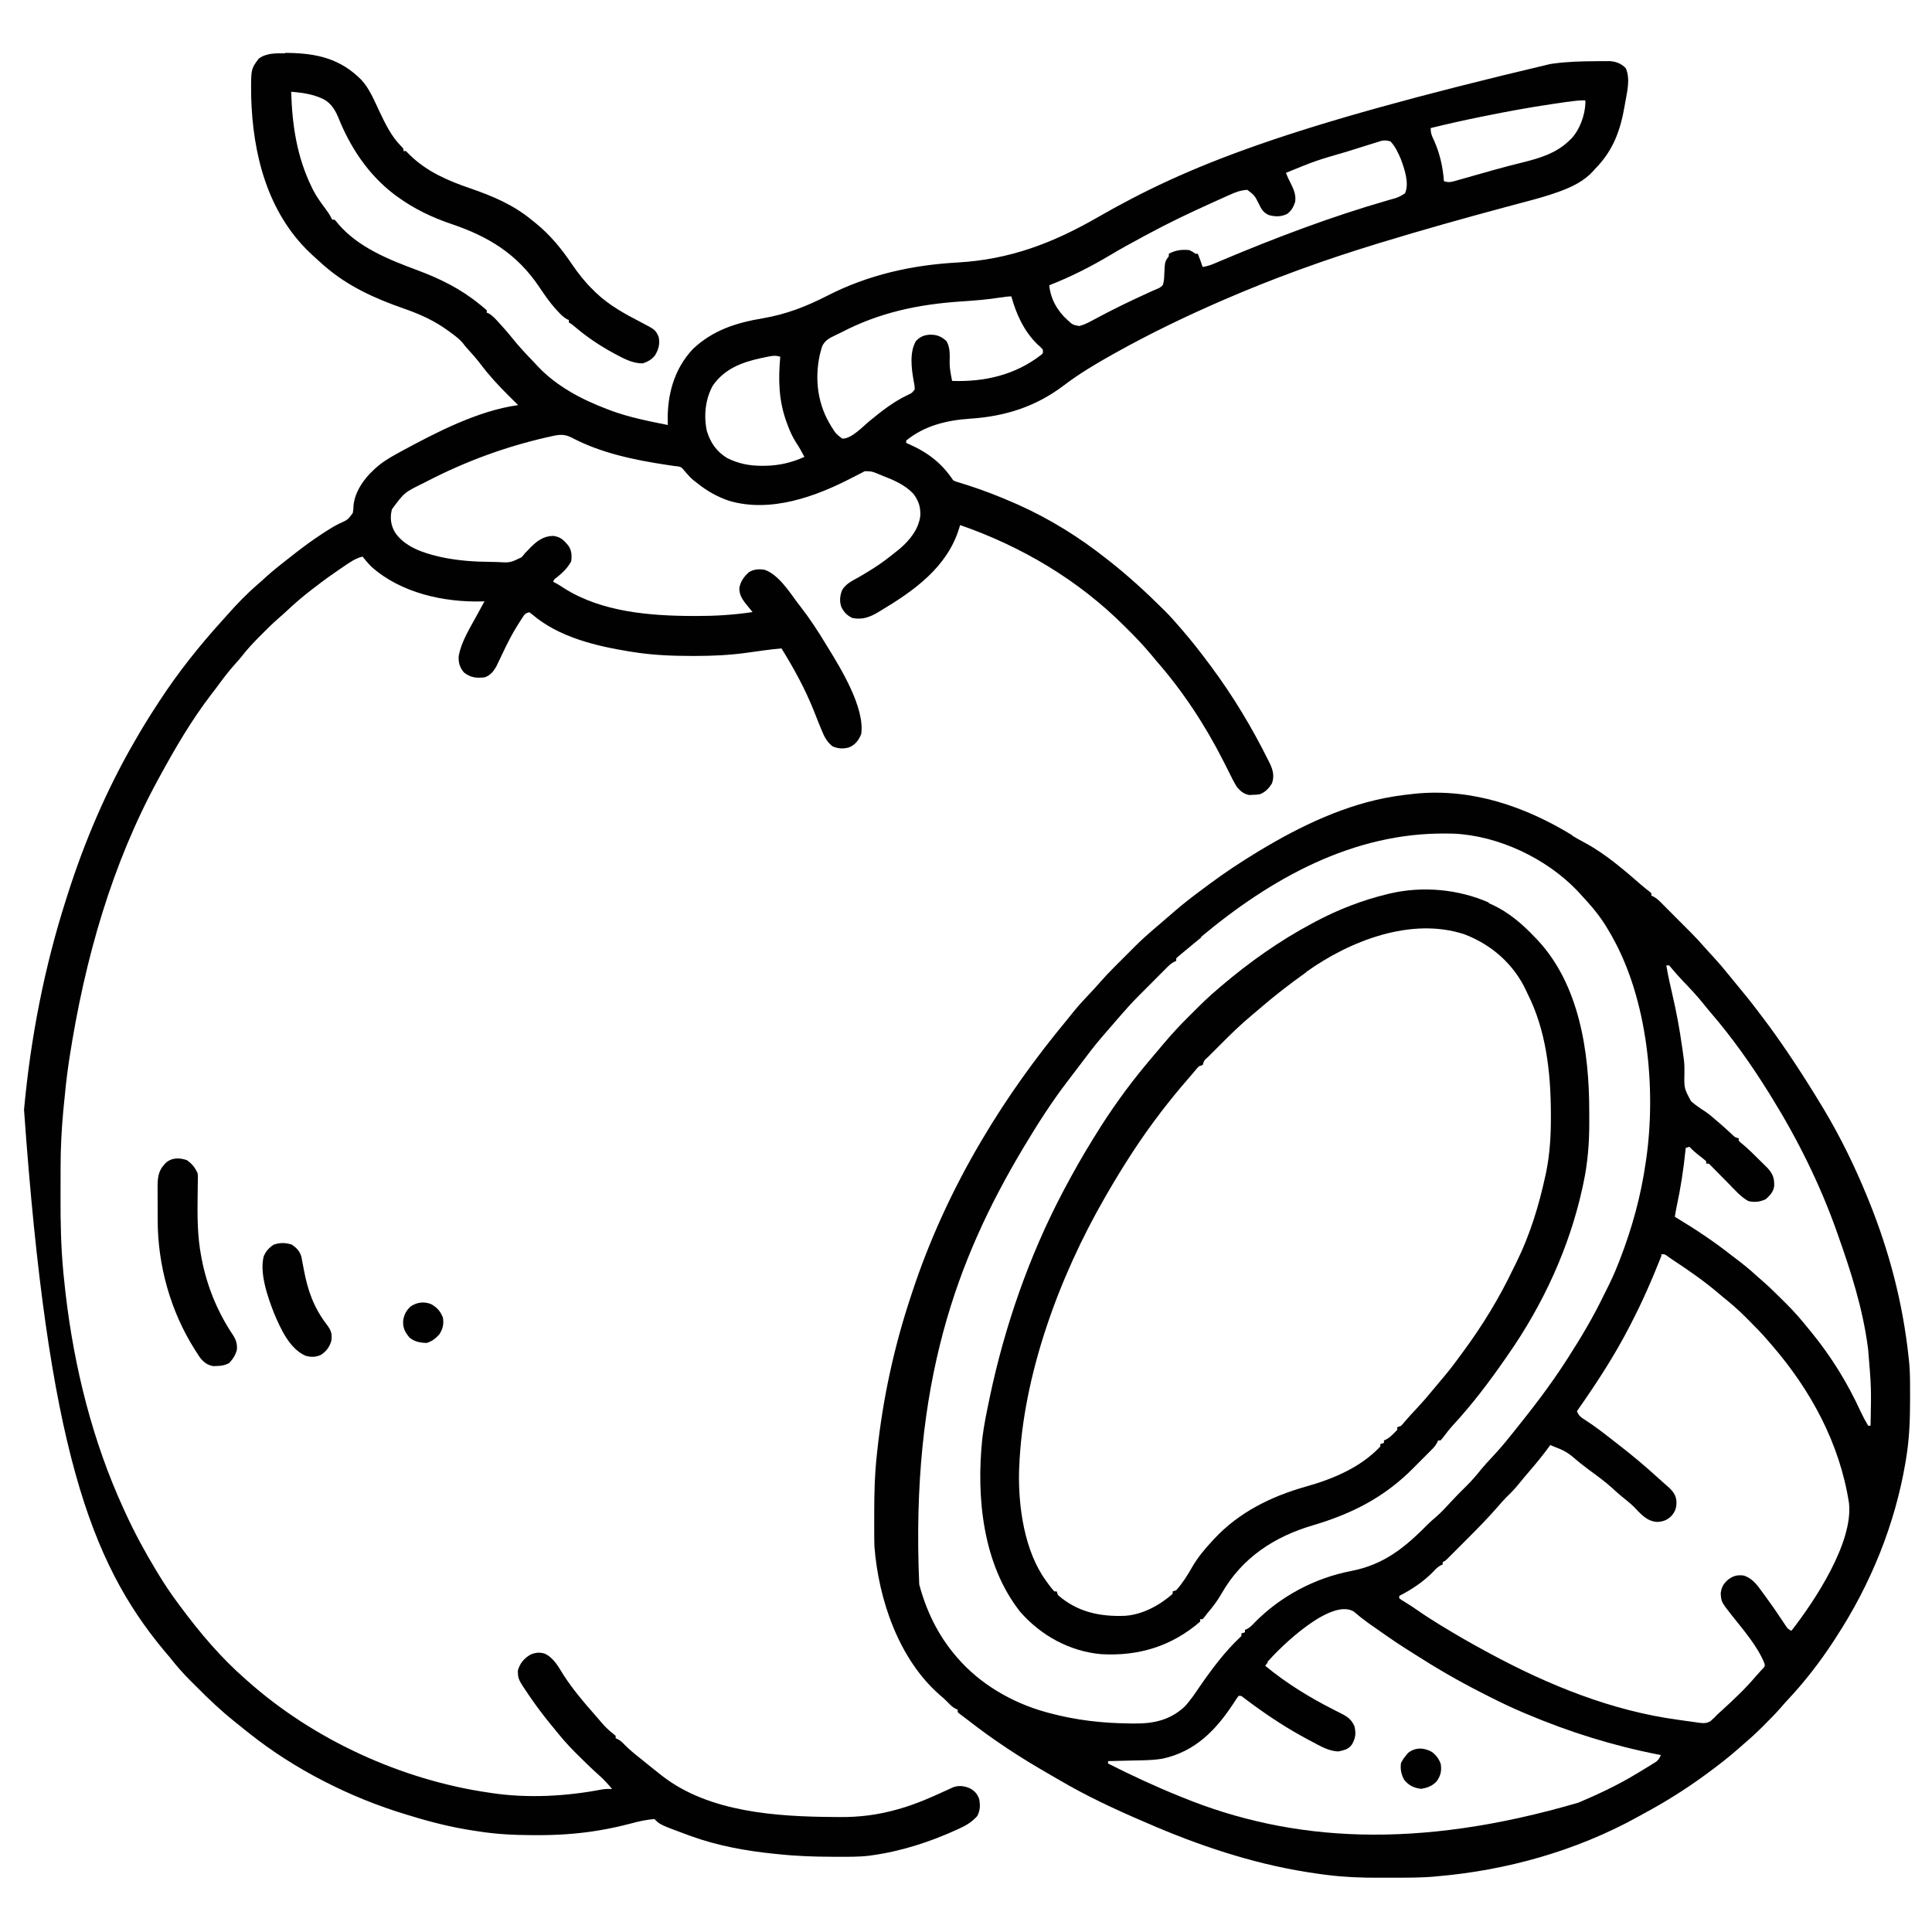 <?xml version="1.0" encoding="UTF-8"?>
<svg version="1.1" viewBox="0 0 1600 1600" width="1280" height="1280" xmlns="http://www.w3.org/2000/svg">
<path transform="translate(236 43.8)" d="m0 0c0.91 0.01 1.81 0.01 2.75 0.02 23.8 0.37 43.1 4.78 60.4 22.2 6.89 7.35 10.7 17.1 15 26.1 4.91 10.3 10 21 18.3 29.2 1.73 1.77 1.73 1.77 1.73 3.77h2c1.12 1.12 2.24 2.24 3.34 3.38 14.2 13.8 31.5 21.2 49.9 27.5 18.5 6.39 35.5 13.5 50.8 26.1 1.08 0.86 2.16 1.72 3.24 2.59 12.6 10.2 21.7 21.6 30.8 35 5.13 7.46 10.4 14.1 16.9 20.4 0.79 0.78 1.57 1.56 2.37 2.36 11 10.5 24.2 17.7 37.6 24.6 11.6 6.09 11.6 6.09 14.3 11.8 1.26 5.87 0.03 10.6-3.08 15.6-2.69 3.43-5.93 5.12-9.98 6.51-8.03 0.15-15.5-3.76-22.4-7.5-0.82-0.44-1.64-0.88-2.48-1.33-11.2-6.08-21.5-13.1-31.2-21.3-2.24-1.93-2.24-1.93-5.18-3.81v-2c-0.81-0.32-0.81-0.32-1.65-0.65-3.17-1.83-5.46-4.3-7.91-6.98-0.52-0.56-1.05-1.13-1.59-1.72-4.96-5.54-9.07-11.6-13.2-17.7-18.4-27.6-42.1-42-72.8-52.4-16.3-5.53-30.9-12.5-44.8-22.6-0.89-0.65-1.78-1.29-2.69-1.96-21.6-16.5-36.4-38.9-46.4-63.9-2.95-7.09-6.89-12.9-14.2-15.9-6.59-2.72-12.9-4.06-20-4.74-1.33-0.13-1.33-0.13-2.69-0.26-1.01-0.09-1.01-0.09-2.04-0.19 0.82 27.8 4.72 53.8 17 79 0.6 1.23 0.6 1.23 1.21 2.49 2.89 5.57 6.61 10.6 10.3 15.6 2.09 2.86 4.04 5.62 5.47 8.87h2c1.38 1.47 1.38 1.47 3 3.5 16.7 19.5 41.8 29.5 65.2 38.2 19.1 7.12 36 15.4 51.8 28.3 0.57 0.44 1.13 0.89 1.71 1.34 1.47 1.18 2.89 2.41 4.29 3.66v2c0.8 0.3 0.8 0.3 1.62 0.6 3.47 2.04 5.88 4.87 8.57 7.84 0.87 0.94 0.87 0.94 1.76 1.91 3.28 3.61 6.44 7.28 9.49 11.1 5.31 6.62 11.1 12.8 17 18.9 1.33 1.4 2.64 2.82 3.96 4.24 15.6 16.5 36.6 27.5 57.6 35.4 1.07 0.41 1.07 0.41 2.16 0.83 15.5 5.82 31.7 8.96 47.8 12.2-0.05-1.33-0.05-1.33-0.1-2.68-0.49-22.2 5.21-43.6 20.8-60.2 16.6-15.7 35.9-21.8 58-25.5 19.3-3.31 35.8-9.72 53.2-18.6 34.1-17.5 70.3-25.5 108-27.6 43.2-2.46 78.8-16 116-37.4 74.4-42.7 155-75 375-127 0.94-0.13 1.88-0.26 2.85-0.39 11.5-1.58 22.9-1.83 34.5-1.92 0.72-0.01 1.45-0.02 2.2-0.03 2.1-0.03 4.19-0.03 6.29-0.02 1.82-0.01 1.82-0.01 3.69-0.01 5.27 0.56 9.17 2 12.9 5.87 3.98 8.92 0.97 20-0.62 29.2-0.12 0.66-0.23 1.33-0.34 2.01-3.54 20.6-9.64 37.2-24.5 52.2-0.55 0.62-1.1 1.25-1.66 1.89-7.35 8.06-17 12.8-27 16.5-0.83 0.3-1.65 0.6-2.5 0.91-8.2 2.93-16.5 5.26-24.9 7.48-3.77 0.99-7.53 2-11.3 3.02-2.02 0.54-4.04 1.08-6.06 1.62-34.7 9.3-69.2 19-104 29.6-0.8 0.25-1.61 0.5-2.45 0.75-21.4 6.58-42.6 13.5-63.6 21.2-1.26 0.46-2.53 0.93-3.8 1.39-20 7.3-39.7 15.2-59.2 23.6-1.19 0.52-2.38 1.03-3.6 1.56-29.4 12.8-58.4 26.8-86.4 42.4-0.96 0.53-1.92 1.07-2.91 1.62-13.9 7.77-27.4 15.8-40.1 25.4-23.4 17.9-49 26-78.1 27.9-19.3 1.3-37.5 5.65-52.9 18.1v2c0.68 0.29 1.36 0.58 2.06 0.88 15.8 6.95 27.3 15.7 36.9 30.1 2.4 1.09 2.4 1.09 5.26 1.91 1.09 0.34 2.18 0.69 3.3 1.05 1.18 0.36 2.36 0.73 3.57 1.1 13.3 4.28 26.1 9.28 38.9 14.9 0.84 0.37 1.68 0.74 2.55 1.12 26.2 11.7 51 27.1 73.4 44.9 0.82 0.64 1.64 1.27 2.48 1.93 15.5 12.2 30 25.5 44 39.4 0.65 0.65 1.3 1.29 1.96 1.95 4.38 4.4 8.5 8.97 12.5 13.7 0.46 0.52 0.91 1.04 1.38 1.58 7.96 9.15 15.4 18.7 22.6 28.4 0.55 0.73 1.09 1.46 1.65 2.21 18.1 24.3 33.9 50.6 47.4 77.8 0.51 1.02 1.02 2.03 1.54 3.08 2.45 5.41 3.49 10.2 1.46 15.9-2.55 4.1-5.44 7.23-10 9-2.76 0.41-2.76 0.41-5.81 0.5-0.99 0.05-1.99 0.1-3.02 0.16-4.65-0.97-7.13-3.04-10.2-6.66-2.5-4.01-4.55-8.19-6.62-12.4-1.23-2.44-2.47-4.88-3.7-7.33-0.31-0.61-0.62-1.22-0.94-1.85-15-29.6-33.6-57.9-55.4-82.8-1.32-1.52-2.59-3.07-3.86-4.63-6.63-8.05-13.8-15.5-21.2-22.8-0.5-0.49-1-0.99-1.51-1.5-38.1-38.1-85-65.9-136-83.6-0.29 0.97-0.58 1.93-0.88 2.93-10 32.2-37.4 51.5-65.1 68.1-0.6 0.36-1.2 0.73-1.83 1.1-6.94 4.12-13 6.41-21.2 4.9-4.51-2.05-7.09-4.73-9.3-9.08-1.73-4.78-1.23-9.26 0.49-13.9 3.04-5.44 8.64-7.97 13.9-10.9 3.36-1.91 6.64-3.93 9.91-5.96 0.68-0.42 1.35-0.84 2.04-1.27 6.66-4.2 12.8-8.9 19-13.9 1.02-0.81 2.04-1.62 3.08-2.46 8.27-7.18 15.4-15.9 16.9-27 0.4-7.43-1.34-12.9-6-18.8-7.05-7.29-16.4-11.2-25.7-14.8-1.01-0.42-2.01-0.84-3.04-1.27-5.5-2.24-5.5-2.24-11.3-2.3-0.96 0.52-1.92 1.04-2.92 1.57-0.7 0.35-1.4 0.7-2.12 1.07-1.68 0.84-3.34 1.69-5 2.56-30.3 15.8-67.6 29.4-102 19.4-10.1-3.4-18.7-8.27-27-15-0.84-0.65-1.69-1.3-2.56-1.98-2.33-1.93-4.23-3.91-6.18-6.21-0.6-0.69-1.19-1.39-1.8-2.1-0.48-0.57-0.96-1.13-1.46-1.71-1.78-1.78-4.47-1.6-6.89-1.95-1.25-0.18-2.5-0.37-3.79-0.56-0.67-0.1-1.34-0.2-2.04-0.3-26.7-4.02-54.6-9.8-78.7-22.5-6.34-3.33-10.8-2.66-17.7-1.03-1.61 0.35-1.61 0.35-3.25 0.71-34.5 7.88-67.3 20-98.7 36.2-1.53 0.78-1.53 0.78-3.1 1.59-16 7.83-16 7.83-26.3 21.8-1.79 6.72-0.95 13 2.46 19 8.01 12 23.2 17.1 36.7 20.2 0.67 0.15 1.34 0.31 2.03 0.47 13.5 2.86 27.2 3.77 40.9 3.88 1.62 0.01 3.24 0.05 4.87 0.1 10.9 0.65 10.9 0.65 20.4-3.92 1.08-1.2 2.13-2.44 3.12-3.72l2.26-2.26c0.57-0.61 1.15-1.23 1.74-1.87 5.51-5.55 10.9-9.72 19-9.87 6.17 0.77 8.81 3.46 12.6 8.03 2.78 3.96 3.03 8.28 2.38 13-2.86 5.42-6.98 9.39-11.7 13.2-2.33 1.61-2.33 1.61-3.26 3.81 0.55 0.25 1.09 0.51 1.65 0.77 2.81 1.47 5.39 3.19 8.04 4.92 30.9 19.3 70.4 22.5 106 22.6 0.94 0 1.89 0 2.86 0.01 15.7 0.01 31-0.88 46.6-3.26-0.82-1.01-0.82-1.01-1.67-2.04-0.72-0.89-1.45-1.78-2.19-2.7-0.72-0.88-1.44-1.76-2.18-2.67-2.97-3.93-5.06-7.5-4.89-12.6 0.98-5.39 3.87-9.37 7.93-13 4.26-2.58 8.15-2.73 13-2 11.2 3.82 20.3 17.9 27 27 0.89 1.15 1.78 2.3 2.67 3.44 7.8 10.1 14.7 20.6 21.3 31.6 0.38 0.6 0.75 1.2 1.13 1.82 11.1 18 31 50.4 27.9 72.2-2.08 5.01-4.88 8.88-10 11-4.83 1.4-9.44 1.16-14-1-4.23-3.55-6.39-7.34-8.43-12.4-0.3-0.71-0.6-1.42-0.91-2.15-1.88-4.48-3.64-9.01-5.4-13.5-7.33-18.6-16.8-36-27.3-52.9-9.45 0.84-18.8 2.2-28.2 3.54-14.5 2.04-28.6 2.7-43.2 2.71h-3.04c-16.4-0.02-32.3-0.68-48.5-3.25-1.09-0.17-2.18-0.34-3.3-0.52-27.8-4.53-58.5-11.9-80.4-30.8-0.76-0.55-1.52-1.1-2.31-1.67-3.29 1.1-3.61 1.49-5.41 4.25-0.67 1.03-0.67 1.03-1.35 2.07-0.47 0.74-0.94 1.48-1.42 2.24-0.49 0.77-0.98 1.53-1.48 2.31-4.68 7.45-8.58 15.2-12.3 23.1-1.21 2.57-2.44 5.13-3.68 7.69-0.52 1.09-1.04 2.19-1.58 3.32-2.48 4.28-4.98 7.4-9.74 8.99-6.83 0.73-11.5 0.27-17-4-3.49-4.01-4.72-8.18-4.43-13.4 2.1-12.3 9.55-23.7 15.4-34.6 0.67-1.22 1.33-2.44 1.99-3.66 1.33-2.45 2.67-4.9 4.01-7.34-0.99 0.05-0.99 0.05-2 0.11-31.7 0.86-67.3-7.05-91.5-28.6-2.7-2.68-5.15-5.56-7.54-8.52-6.18 1.54-10.9 5.03-16.1 8.56-0.94 0.64-1.88 1.27-2.84 1.92-6.84 4.64-13.5 9.43-20 14.5-1.12 0.86-2.24 1.71-3.37 2.57-7.17 5.5-13.9 11.3-20.5 17.5-2.26 2.13-4.57 4.18-6.93 6.2-4.74 4.13-9.2 8.52-13.6 13l-2.54 2.54c-5.05 5.1-9.8 10.2-14.2 15.9-1.76 2.25-3.63 4.33-5.56 6.44-5.66 6.29-10.7 13.1-15.7 19.9-1.28 1.68-2.57 3.36-3.86 5.03-16.3 21.2-29.9 44.5-42.7 68-0.42 0.77-0.84 1.54-1.27 2.33-38 69.6-60.8 148-73.7 232-0.24 1.62-0.24 1.62-0.49 3.27-1.76 12-2.98 24-4.13 36.1-0.12 1.3-0.25 2.6-0.37 3.93-1.4 15.3-2.17 30.4-2.17 45.8-0.01 1.59-0.01 3.18-0.01 4.77-0.01 3.31-0.01 6.63-0.01 9.94 0 3.33-0.01 6.66-0.02 9.99-0.08 20.5 0.3 40.8 2.2 61.2 0.08 0.84 0.16 1.67 0.23 2.54 0.45 4.83 0.96 9.64 1.53 14.5 0.08 0.71 0.16 1.42 0.25 2.16 7.17 61.2 22.3 122 48 178 0.52 1.13 1.04 2.27 1.57 3.44 7.55 16.4 16 32.1 25.4 47.6 0.49 0.8 0.97 1.59 1.46 2.41 5.15 8.49 10.6 16.7 16.5 24.6 1.1 1.48 1.1 1.48 2.22 2.99 16 21.6 33.5 42.3 53.8 60 0.52 0.46 1.03 0.92 1.56 1.39 55 49 128 82.2 200 92.6 1.17 0.18 1.17 0.18 2.35 0.36 29.9 4.46 61.7 2.71 91.3-2.97 2.83-0.46 5.54-0.54 8.39-0.39-3.59-4.36-7.31-8.38-11.6-12.1-5.69-5.07-11.1-10.4-16.5-15.8-1.39-1.38-1.39-1.38-2.81-2.78-6.15-6.14-11.7-12.6-17.1-19.4-1.01-1.23-2.02-2.46-3.04-3.69-5.64-6.87-10.9-13.9-16-21.2-0.8-1.17-0.8-1.17-1.63-2.36-9.21-13.6-9.21-13.6-9.37-20.7 1.73-6.02 4.71-9.65 10-13 4.14-1.95 7.66-2.43 12.1-1.13 7.64 3.44 11.6 11.1 15.9 18 7.52 11.6 16.4 22.1 25.5 32.4 2.09 2.37 4.13 4.77 6.17 7.17 2.81 3.24 5.77 6.1 9.16 8.74 0.72 0.6 1.44 1.19 2.18 1.81v2c0.6 0.27 1.2 0.53 1.81 0.81 2.24 1.21 3.54 2.39 5.26 4.25 4.14 4.26 8.68 7.94 13.3 11.6 1.73 1.38 3.45 2.78 5.17 4.18 3.78 3.08 7.6 6.11 11.4 9.11 0.59 0.46 1.17 0.91 1.77 1.38 38.7 30 94.6 33.6 142 33.9 1.67 0.01 3.33 0.02 5 0.04 16.2 0.17 32-1.87 47.6-6.34 1.54-0.43 1.54-0.43 3.11-0.88 13.3-3.91 25.9-9.53 38.4-15.3 0.79-0.37 1.58-0.73 2.39-1.1 0.68-0.32 1.36-0.64 2.06-0.96 4.91-1.86 9.42-1.22 14.2 0.82 4.1 2.32 6.37 4.91 7.74 9.44 0.77 5.05 0.62 8.78-1.68 13.4-4.21 4.78-8.9 7.67-14.6 10.3-0.73 0.34-1.46 0.68-2.21 1.02-22.4 10.2-46 17.9-70.5 21.3-0.66 0.09-1.32 0.19-2 0.29-9.27 1.14-18.7 0.91-28 0.9h-2.83c-15.2-0.02-30.1-0.56-45.2-2.19-1.45-0.14-1.45-0.14-2.93-0.29-23.4-2.36-46.9-6.64-69.1-14.7-0.66-0.24-1.33-0.48-2.01-0.73-23.4-8.64-23.4-8.64-28-13.3-6.94 0.47-13.4 2.01-20.1 3.81-8.37 2.17-16.7 4.02-25.2 5.44-0.89 0.15-1.78 0.3-2.7 0.46-16.7 2.66-33.2 3.67-50 3.6h-2.98c-15.5-0.05-30.6-0.8-46-3.31-1.64-0.25-1.64-0.25-3.33-0.5-18-2.74-35.3-7.11-52.7-12.5-0.82-0.25-1.65-0.5-2.5-0.75-46.3-13.9-92.6-37.4-130-67.2-1.39-1.09-1.39-1.09-2.81-2.21-2.41-1.91-4.8-3.85-7.19-5.79-0.86-0.69-1.73-1.39-2.62-2.1-11-8.82-21.1-18.4-31-28.4-1.53-1.52-3.06-3.04-4.6-4.56-6.36-6.33-12.2-12.9-17.7-20-1.55-1.84-3.12-3.67-4.68-5.5-61.2-73.5-96.2-169-116-448 5.5-59.7 16.8-118 35.1-175 0.35-1.08 0.69-2.16 1.04-3.27 13.8-43.4 32.1-86.4 55-126 0.42-0.72 0.83-1.44 1.26-2.18 5.29-9.19 10.8-18.2 16.6-27.1 1.15-1.75 2.29-3.51 3.43-5.27 15.3-23.4 32.8-45.4 51.6-66.1 1.42-1.57 2.82-3.14 4.22-4.73 8.1-9.16 16.6-18 26-26 2.24-1.92 4.39-3.92 6.56-5.91 5.6-5.04 11.5-9.66 17.4-14.3 1.98-1.53 3.95-3.07 5.91-4.62 7.52-5.9 15.2-11.5 23.2-16.7 0.84-0.55 1.68-1.1 2.54-1.66 3.78-2.44 7.54-4.73 11.6-6.7 6.65-2.96 6.65-2.96 10.8-8.56 0.48-3.02 0.48-3.02 0.61-6.12 0.91-10.9 8.29-21.9 16.3-29.2 0.54-0.5 1.07-1.01 1.61-1.53 5.43-5 11.3-8.57 17.7-12.1 1.09-0.6 2.18-1.2 3.3-1.82 29.1-15.8 64-34 97.4-38.6-2.68-2.69-5.37-5.38-8.08-8.05-8.34-8.26-16-16.6-23.1-26-3.4-4.45-7.03-8.62-10.8-12.7-2-2.22-2-2.22-3.79-4.63-2.91-3.4-6.24-5.89-9.84-8.53-0.72-0.53-1.44-1.06-2.18-1.6-11.6-8.49-23.5-13.8-37-18.5-23.9-8.38-45.8-18.2-65.2-34.9-0.8-0.69-1.6-1.39-2.43-2.11-2.56-2.26-5.07-4.56-7.57-6.89-0.88-0.82-1.77-1.64-2.68-2.49-35.1-33.7-47.1-81.7-48.4-129-0.24-22.9-0.24-22.9 6.22-31.5 6.19-4.71 14.2-4.52 21.8-4.44zm1063 40.4c-1.33 0.19-1.33 0.19-2.69 0.38-2.95 0.43-5.9 0.86-8.85 1.29-1.02 0.15-2.04 0.3-3.09 0.46-17.6 2.62-35.2 5.83-52.7 9.36-1.14 0.22-2.29 0.45-3.46 0.69-14.6 2.93-29 6.14-43.4 9.68 0 4.38 0.9 6.28 2.76 10.2 4.8 10.6 7.4 22.2 8.24 33.8 3.19 1.03 5.14 0.94 8.35 0.03 0.85-0.24 1.7-0.47 2.58-0.72 1.39-0.4 1.39-0.4 2.8-0.81 0.96-0.27 1.93-0.54 2.92-0.82 3.14-0.89 6.28-1.78 9.42-2.68 4.29-1.22 8.59-2.42 12.9-3.63 1.05-0.3 2.11-0.6 3.19-0.9 8.07-2.27 16.2-4.34 24.3-6.34 13.4-3.38 26.4-7.43 36.6-17.1 0.64-0.58 1.27-1.16 1.92-1.76 7.4-7.53 11.8-19.7 12.2-30.2-0.04-0.66-0.08-1.32-0.13-2-4.69-0.17-9.2 0.48-13.8 1.14zm-157 33.1c-0.95 0.28-1.9 0.57-2.88 0.87-1.03 0.32-2.05 0.65-3.1 0.98-1.08 0.33-2.15 0.66-3.25 1-3.49 1.08-6.96 2.17-10.4 3.26-2.37 0.74-4.74 1.48-7.12 2.22-25.6 7.43-25.6 7.43-50.3 17.5 1.15 3.05 2.47 5.89 4 8.75 2.44 4.88 4.62 9.93 3.59 15.5-1.38 4.07-3.07 7.18-6.59 9.79-4.96 2.43-9.72 2.37-15 1-4.75-2.14-6.22-4.74-8.43-9.37-3.54-6.99-3.54-6.99-9.57-11.6-5.5 0.34-9.88 1.99-14.8 4.25-0.73 0.32-1.46 0.65-2.22 0.99-2.36 1.05-4.72 2.13-7.08 3.2-1.64 0.73-3.27 1.47-4.91 2.21-18.3 8.24-36.3 16.8-54 26.4-1.27 0.68-1.27 0.68-2.58 1.38-9.52 5.11-19 10.3-28.2 15.8-16.1 9.57-32.7 18-50.2 24.8 0.96 11.2 6.83 21.5 15.2 28.9 4.25 3.86 4.25 3.86 9.6 4.88 3.55-0.91 6.37-2.23 9.6-3.96 0.9-0.48 0.9-0.48 1.83-0.97 1.3-0.68 2.59-1.37 3.89-2.06 12.4-6.64 25-12.8 37.9-18.7 2.1-0.95 4.2-1.92 6.3-2.91 1.64-0.76 3.3-1.49 4.98-2.16 2.19-0.88 2.19-0.88 4.71-3.09 1.05-3.13 1.17-6.16 1.26-9.44 0.45-9.96 0.45-9.96 3.74-14.6v-2c5.74-2.97 10.6-3.61 17-3 3 1.5 3 1.5 5 3h2c1.5 3.62 2.79 7.28 4 11 3.49-0.6 6.52-1.51 9.76-2.9 0.92-0.39 1.84-0.78 2.79-1.18 1-0.43 1.99-0.86 3.02-1.29 45.1-19 91.3-36.5 138-49.9 1.13-0.32 2.26-0.65 3.42-0.98 0.97-0.27 1.94-0.54 2.93-0.83 2.85-1 5.18-2.24 7.67-3.94 3.75-8.33-0.46-20.3-3.47-28.4-2.2-5.22-4.63-10.4-8.53-14.6-3.73-1.13-6.19-0.95-9.89 0.2zm-313 129c-11 1.77-21.9 2.62-33 3.35-35.4 2.34-68 9.18-99.6 25.8-1.67 0.86-3.38 1.66-5.09 2.44-4.59 2.21-7.95 3.93-10.3 8.61-0.83 2.37-0.83 2.37-1.44 4.87-0.22 0.82-0.44 1.63-0.66 2.47-4.46 20.8-1.68 41.5 9.66 59.5 3.63 5.82 3.63 5.82 8.92 9.9 7.64 0.37 17.2-10.2 22.9-14.8 9.96-8.18 19.8-15.9 31.5-21.4 3.41-1.61 3.41-1.61 5.63-4.54 0.03-2.56-0.37-4.78-0.91-7.29-1.8-10-3.48-23.7 1.93-32.8 3.77-3.77 7.04-5.14 12.3-5.25 5.49 0.08 8.89 1.65 13 5.31 3.08 5.36 2.74 11.3 2.62 17.4-0.08 5.31 0.98 10.4 2.06 15.6 26.7 0.91 52.1-4.84 73.6-21.5 1.79-1.55 1.79-1.55 1.44-4.54-1.96-2.14-1.96-2.14-4.5-4.37-11-10.7-17.5-25-21.5-39.6-2.97 0-5.71 0.43-8.64 0.91zm-191 48.7c-1.23 0.24-1.23 0.24-2.48 0.48-0.86 0.18-1.73 0.36-2.62 0.55-0.89 0.18-1.79 0.36-2.7 0.55-15.9 3.43-30.3 8.91-39.9 22.8-6.21 11.2-7.61 25-4.93 37.5 3.04 9.87 8.04 17.1 16.9 22.5 9.21 4.55 18.2 6.39 28.4 6.37h2.91c11.6-0.19 22.1-2.62 32.6-7.37-0.72-1.33-1.45-2.67-2.18-4-0.41-0.74-0.81-1.49-1.23-2.25-1.29-2.23-2.63-4.36-4.03-6.52-2.6-4.13-4.46-8.36-6.18-12.9-0.45-1.17-0.45-1.17-0.91-2.37-6.79-18.2-7.22-35.7-5.47-54.9-3.03-0.94-5.16-1-8.27-0.4z" fill="#000100"/>
<path transform="translate(1302 692)" d="m0 0c3.41 2.07 6.84 4.02 10.4 5.88 17.4 9.37 32.3 22.4 47.2 35.3 1.92 1.64 3.88 3.24 5.89 4.77 0.69 0.59 1.39 1.18 2.1 1.79v2c0.59 0.26 1.18 0.52 1.78 0.79 2.35 1.28 3.89 2.63 5.78 4.52l2.05 2.05c0.73 0.73 1.45 1.46 2.19 2.21 1.14 1.13 1.14 1.13 2.29 2.29 1.6 1.6 3.19 3.2 4.78 4.81 2.42 2.43 4.85 4.86 7.27 7.28 1.56 1.56 3.11 3.12 4.66 4.68l2.18 2.18c3.98 4.02 7.81 8.14 11.5 12.4 2.23 2.58 4.56 5.06 6.89 7.56 4.21 4.57 8.22 9.25 12.1 14.1 1.93 2.39 3.87 4.76 5.83 7.12 6.63 7.99 13.2 16 19.4 24.3 1.38 1.83 2.77 3.66 4.17 5.49 6.99 9.21 13.6 18.6 20.1 28.2 0.42 0.61 0.83 1.22 1.26 1.85 9.45 14 18.4 28.2 27.1 42.6 0.47 0.79 0.95 1.58 1.44 2.39 13.9 23.2 26 48 36.2 73.1 0.41 0.99 0.81 1.98 1.23 3 16.8 41.6 28 84.3 32.8 129 0.09 0.72 0.17 1.45 0.25 2.19 0.66 6.06 0.93 12 0.96 18.1 0 0.95 0.01 1.91 0.02 2.9 0.01 3.07 0.02 6.15 0.02 9.23v3.19c-0.01 16.3-0.56 32.2-3.25 48.4-0.17 1.08-0.35 2.16-0.53 3.27-8.68 51.5-28.8 101-57.5 145-0.71 1.09-1.41 2.19-2.14 3.32-11.3 17.3-24.1 33.8-38.2 48.8-2.02 2.17-3.97 4.37-5.9 6.62-4.03 4.62-8.33 8.96-12.7 13.3-1.13 1.15-1.13 1.15-2.3 2.32-4.76 4.75-9.66 9.24-14.8 13.6-1.17 1.03-2.33 2.07-3.5 3.11-8.82 7.79-18 15-27.5 21.9-1.01 0.74-1.01 0.74-2.05 1.5-15.9 11.6-32.5 22-49.8 31.3-2.02 1.09-4.02 2.21-6.02 3.32-50.5 27.8-108 43.9-165 48.8-1.42 0.14-1.42 0.14-2.86 0.28-11.6 1.02-23.3 0.91-35 0.91-3.7 0-7.4 0.02-11.1 0.03-14.1 0.04-28-0.46-42.1-2.22-1.05-0.13-1.05-0.13-2.12-0.26-4.47-0.57-8.93-1.23-13.4-1.93-0.67-0.1-1.34-0.21-2.02-0.32-45.6-7.24-90.2-22.3-132-40.5-1.11-0.48-2.23-0.95-3.38-1.44-23.7-10.2-47.3-21.2-69.5-34.3-2.59-1.52-5.2-3.01-7.8-4.51-12-6.91-23.8-14-35.3-21.7-0.77-0.52-1.55-1.04-2.35-1.57-10.2-6.82-20-13.9-29.6-21.4-0.92-0.69-1.84-1.39-2.79-2.1-0.83-0.63-1.66-1.25-2.52-1.9-0.72-0.54-1.44-1.07-2.18-1.63-0.74-0.68-0.74-0.68-1.51-1.37v-2c-0.59-0.26-1.18-0.53-1.79-0.8-2.29-1.24-3.68-2.5-5.46-4.39-2.39-2.48-4.83-4.74-7.5-6.94-34-29.6-50.8-79.1-54.2-123-0.14-3.58-0.16-7.16-0.17-10.8 0-1 0-2-0.01-3.03-0.01-3.22-0.01-6.44 0-9.66v-3.34c0.02-16.5 0.35-32.8 2.18-49.2 0.13-1.21 0.26-2.41 0.39-3.66 4.74-43.5 13.9-85.7 27.6-127 0.36-1.09 0.71-2.18 1.08-3.3 14.2-43.3 33.6-85.5 56.9-125 0.53-0.89 1.06-1.78 1.6-2.7 20.6-34.8 44.1-67.4 69.9-98.5 2.03-2.46 4.02-4.96 6.01-7.46 4.23-5.18 8.77-10 13.4-14.9 2.87-3.03 5.68-6.09 8.4-9.25 3.49-4.01 7.15-7.8 10.9-11.6 0.66-0.66 1.31-1.32 1.99-2 1.39-1.38 2.77-2.76 4.16-4.14 2.09-2.1 4.19-4.2 6.28-6.3 1.36-1.35 2.71-2.7 4.07-4.06 0.61-0.61 1.23-1.23 1.86-1.87 4.32-4.3 8.82-8.34 13.4-12.3 0.6-0.51 1.2-1.03 1.81-1.56 2.21-1.9 4.42-3.78 6.63-5.67 3.02-2.58 6.03-5.17 9.02-7.79 7.9-6.9 16.1-13.3 24.6-19.5 1.95-1.43 3.88-2.87 5.81-4.31 12.6-9.4 25.7-18 39.2-26.2 0.62-0.38 1.24-0.75 1.88-1.14 33.9-20.5 71.7-38.6 111-44.9 0.67-0.11 1.33-0.21 2.02-0.33 4.31-0.67 8.64-1.21 13-1.67 1.58-0.19 1.58-0.19 3.2-0.37 46.8-4.52 90.8 10.6 130 34.6zm-307 84.2c-2.62 2.18-5.26 4.33-7.91 6.48-3.23 2.64-6.45 5.29-9.62 8-0.65 0.54-1.29 1.09-1.95 1.65-1.6 1.32-1.6 1.32-1.37 3.41-0.59 0.26-1.17 0.53-1.78 0.8-2.31 1.25-3.83 2.56-5.68 4.42-0.66 0.66-1.32 1.31-1.99 1.99-0.71 0.7-1.41 1.41-2.13 2.14-0.73 0.73-1.46 1.47-2.22 2.22-1.55 1.56-3.1 3.11-4.64 4.67-2.35 2.36-4.7 4.72-7.05 7.07-1.51 1.51-3.02 3.03-4.53 4.54-1.04 1.05-1.04 1.05-2.1 2.11-4.49 4.53-8.73 9.21-12.9 14-1.04 1.2-2.09 2.4-3.14 3.61-2.75 3.16-5.5 6.34-8.24 9.52-1.45 1.68-2.91 3.35-4.38 5.03-6.97 8.04-13.3 16.5-19.7 25-2.89 3.9-5.84 7.73-8.83 11.6-13.5 17.5-25.5 36.3-36.8 55.2-0.48 0.81-0.97 1.63-1.47 2.46-53.6 90.1-92.6 193-85.3 360 5.74 21.6 15.3 41.6 29.8 58.7 0.46 0.54 0.92 1.09 1.39 1.64 18.9 22.1 45.7 37.7 73.6 45.4 0.89 0.24 1.77 0.49 2.68 0.74 22.5 6.06 44.4 8.5 67.6 8.7 0.83 0.01 1.67 0.02 2.54 0.03 16 0.2 29.8-2.58 42-13.8 5.01-5.28 8.98-11.4 13.1-17.4 9.69-14 20.4-28.3 32.8-40 1.47-1.28 1.47-1.28 1.24-3.34 0.99-0.33 1.98-0.66 3-1v-2c0.58-0.25 1.16-0.5 1.76-0.75 2.56-1.43 4.12-3.04 6.12-5.19 21.5-21.9 49.9-37 80-42.8 27.4-5.34 44.5-19.4 63.7-38.8 2.04-2 4.09-3.86 6.29-5.68 4.6-3.93 8.6-8.4 12.7-12.8 3.99-4.33 8.09-8.52 12.3-12.6 4.62-4.55 8.78-9.28 12.8-14.4 2.82-3.43 5.83-6.65 8.87-9.88 5.45-5.8 10.6-11.8 15.5-18l2.76-3.42c15.2-18.9 30.1-38.2 43.2-58.6 0.65-1 0.65-1 1.31-2.02 10.8-16.8 21-33.9 29.7-51.9 0.79-1.62 1.6-3.23 2.42-4.83 3.51-6.89 6.64-13.8 9.49-21 0.42-1.08 0.85-2.15 1.29-3.26 10.4-26.7 17.8-53.6 21.8-82 0.12-0.77 0.23-1.55 0.35-2.35 8.29-58.4 1.05-132-28.4-184-0.53-0.96-0.53-0.96-1.08-1.95-4.88-8.72-10.3-16.5-16.9-24-0.74-0.85-1.48-1.7-2.25-2.58-2.21-2.51-4.47-4.97-6.75-7.42-0.69-0.75-1.39-1.5-2.11-2.27-25.5-26.5-64.9-45.2-102-46.9-1.36-0.02-2.72-0.04-4.08-0.06-1.12-0.01-1.12-0.01-2.25-0.03-77.1-0.81-145 37.2-203 85.7zm385 23.5c1.34 7.96 3.08 15.8 4.92 23.6 3.35 14.4 6.03 28.7 8.08 43.4 0.11 0.73 0.22 1.46 0.33 2.22 0.27 1.92 0.54 3.85 0.8 5.78 0.16 1.22 0.33 2.45 0.5 3.71 0.38 3.46 0.38 6.85 0.34 10.3-0.27 12.6-0.27 12.6 5.49 23.3 3.53 3.1 7.37 5.7 11.3 8.22 3.29 2.16 6.2 4.68 9.15 7.26 1.04 0.88 2.08 1.76 3.11 2.64 3.72 3.21 7.34 6.52 10.9 9.87 2.01 1.88 2.01 1.88 5.02 2.68v2c1.48 1.5 1.48 1.5 3.42 3.05 4.86 4.14 9.38 8.57 13.9 13.1 1.19 1.17 1.19 1.17 2.41 2.37l2.32 2.32c0.69 0.68 1.38 1.37 2.09 2.07 4.25 4.8 5.43 8.38 5.21 14.7-0.71 4.94-3.38 7.53-6.91 10.8-4.92 2.33-9.1 2.74-14.4 1.63-6.32-3.49-11.1-9.08-16.1-14.2-2.51-2.55-5.03-5.09-7.54-7.63-0.87-0.89-1.74-1.77-2.63-2.68-0.83-0.83-1.66-1.67-2.51-2.53-0.76-0.76-1.51-1.53-2.29-2.32-1.72-1.88-1.72-1.88-3.89-1.66v-2c-1.53-1.35-3.13-2.63-4.75-3.87-3.31-2.55-6.36-5.12-9.25-8.13-0.99 0.33-1.98 0.66-3 1-0.06 0.66-0.13 1.31-0.19 1.99-1.59 15.8-3.99 31.1-7.3 46.6-0.59 2.8-1.08 5.6-1.51 8.42 0.7 0.42 1.39 0.83 2.11 1.26 15.6 9.42 30.6 19.4 44.9 30.7l3.33 2.52c5.95 4.49 11.7 9.11 17.2 14.2 2 1.83 4.03 3.6 6.09 5.37 4.99 4.35 9.68 9 14.4 13.7 1.49 1.49 2.99 2.97 4.49 4.45 6.31 6.27 12 12.8 17.6 19.8 1.04 1.27 2.08 2.53 3.12 3.79 16.4 20.1 29.7 41.7 40.5 65.2 1.92 4.14 4.03 8.08 6.37 12h2c0.62-31.6 0.62-31.6-2-63-0.11-0.86-0.22-1.72-0.34-2.6-4.22-31.7-14-62.3-24.7-92.4-0.36-1.02-0.72-2.04-1.09-3.1-13.7-38.7-32.3-76.1-53.9-111-0.61-0.99-1.23-1.99-1.86-3.01-14.6-23.5-30.6-46.2-48.7-67.2-2.29-2.66-4.49-5.38-6.68-8.13-5.09-6.27-10.6-12.1-16.2-17.9-3.5-3.69-6.85-7.48-10.1-11.4-1.32-1.64-1.32-1.64-3.42-1.41zm-4 240c-0.71 1.82-0.71 1.82-1.43 3.67-7.02 17.8-14.8 35.3-23.6 52.3-0.37 0.73-0.74 1.46-1.12 2.21-12.7 24.8-27.9 48-43.9 70.8 1.5 3.9 3.56 5.27 7.06 7.44 8.35 5.38 16.1 11.5 23.9 17.6 1.25 0.96 2.5 1.93 3.74 2.89 10.6 8.23 20.9 16.8 30.8 25.8 1.81 1.64 3.62 3.26 5.45 4.87 0.98 0.87 1.97 1.74 2.98 2.64 1.34 1.18 1.34 1.18 2.71 2.39 3.77 3.79 5.78 6.89 5.79 12.3-0.16 4.76-1.18 7.46-4.44 11.1-3.58 3.32-6.54 4.35-11.3 4.69-8.83-0.34-14-6.83-19.8-12.8-3.19-3.08-6.68-5.79-10.1-8.56-2.59-2.13-5.04-4.34-7.49-6.62-6.09-5.55-12.7-10.3-19.4-15.2-2.39-1.79-4.76-3.62-7.11-5.47-11.4-9.7-11.4-9.7-24.9-15-0.76 1.06-0.76 1.06-1.54 2.13-4.76 6.47-9.74 12.6-15 18.7-3.15 3.62-6.21 7.29-9.21 11-3.24 4-6.66 7.66-10.4 11.2-2.47 2.46-4.72 5.06-6.99 7.69-8.14 9.4-16.8 18.2-25.6 27-2.29 2.29-4.57 4.58-6.86 6.87l-8.35 8.35c-0.56 0.55-1.11 1.1-1.68 1.67-1.44 1.31-1.44 1.31-3.44 2.31v2c-0.58 0.25-1.16 0.49-1.76 0.75-2.58 1.44-4.12 3.08-6.11 5.25-8.05 8.23-17.9 14.8-28.1 20v2c2.14 1.58 2.14 1.58 4.88 3.19 3.68 2.24 7.23 4.58 10.8 7.08 5.67 3.99 11.5 7.66 17.4 11.3 0.56 0.35 1.12 0.69 1.7 1.04 12.2 7.49 24.6 14.6 37.2 21.4 1.43 0.77 1.43 0.77 2.88 1.56 48.5 26.2 101 47.6 156 55 1.96 0.27 3.91 0.55 5.87 0.85 2.99 0.45 5.98 0.85 8.97 1.23 0.89 0.14 1.78 0.28 2.7 0.42 3.73 0.41 6.22 0.56 9.48-1.46 2.07-1.79 3.95-3.67 5.82-5.65 1.05-0.96 2.11-1.91 3.17-2.85 9.84-9.01 19.7-18.2 28.3-28.4 1.06-1.25 2.16-2.47 3.29-3.67 0.56-0.61 1.13-1.22 1.71-1.85 0.51-0.53 1.01-1.06 1.53-1.61 1.16-1.6 1.16-1.6 0.8-3.56-5.7-14.4-17.9-28.3-27.4-40.3-8.43-10.8-8.43-10.8-8.88-17.9 0.68-5.21 2.28-7.92 6.23-11.4 4.4-3.19 7.63-3.97 13-3.27 7.3 2.53 11 7.81 15.3 13.8 0.65 0.88 1.3 1.75 1.96 2.65 5.14 7 10.1 14.1 14.9 21.4 0.5 0.75 1 1.5 1.51 2.27 0.44 0.66 0.87 1.32 1.32 2 1.37 1.93 1.37 1.93 4.29 3.65 19.1-24.4 51.5-73.2 47.7-106-7.71-49.3-31.6-93.4-64.2-131-1.03-1.19-2.06-2.38-3.08-3.57-4.98-5.8-10.3-11.2-15.7-16.6-0.88-0.89-1.75-1.78-2.66-2.69-6.05-6.07-12.4-11.5-19.1-16.9-1.06-0.89-2.12-1.78-3.17-2.68-12.2-10.4-25.4-19.5-38.8-28.3-1.07-0.75-2.14-1.51-3.24-2.29-2.64-1.97-2.64-1.97-5.76-1.71zm-326 337c-1.11 1.39-1.11 1.39-2.25 2.81 17.5 14.4 36.6 26.2 56.8 36.4 0.78 0.4 1.55 0.8 2.35 1.21 1.46 0.75 2.94 1.49 4.41 2.22 4.89 2.5 8.18 5.09 10.4 10.3 1.35 5.75 0.97 9.64-1.94 14.8-2.78 4.23-6.37 4.9-11.1 6-8.12 0.01-15.7-4.68-22.7-8.37-0.99-0.53-1.99-1.05-3.01-1.59-16.1-8.58-31.2-18.4-45.9-29.2-1.54-1.15-3.08-2.29-4.63-3.43-0.87-0.65-1.74-1.3-2.64-1.97-1.96-1.58-1.96-1.58-4.11-1.4-1.23 1.68-2.38 3.42-3.5 5.19-14.7 22.6-32 40.9-59.5 46.8-5.36 0.89-10.6 1.2-16 1.32-0.84 0.02-1.67 0.04-2.53 0.06-2.64 0.06-5.28 0.12-7.92 0.18-1.79 0.05-3.59 0.09-5.39 0.13-4.39 0.11-8.78 0.21-13.2 0.31v2c19.4 9.8 38.9 18.9 59 27 1.28 0.52 1.28 0.52 2.59 1.06 90.2 36.8 194 43.6 328 4.32 16.2-6.87 32.1-14.3 47.2-23.4 0.85-0.51 1.7-1.01 2.57-1.53 2.66-1.6 5.3-3.22 7.93-4.84 0.82-0.51 1.64-1.01 2.49-1.52 0.76-0.48 1.51-0.95 2.29-1.45 0.67-0.41 1.35-0.83 2.04-1.26 1.94-1.61 2.72-3.1 3.68-5.4-0.75-0.15-1.49-0.29-2.26-0.44-37.6-7.36-73.5-18.6-109-33.6-0.81-0.34-1.62-0.68-2.46-1.04-9.23-3.89-18.2-8.16-27.2-12.7-2.66-1.36-5.33-2.71-7.99-4.06-18.9-9.59-37.1-20.2-54.9-31.6-2.54-1.63-5.1-3.23-7.65-4.83-9.97-6.34-19.6-13.2-29.3-20-0.57-0.41-1.15-0.82-1.74-1.24-4.1-2.94-8.03-6.04-11.8-9.33-18.8-11.3-60.1 28.5-71.7 42z" fill="#000100"/>
<path transform="translate(1233,748)" d="m0 0c1.08 0.47 2.15 0.95 3.26 1.44 13.4 6.29 24.6 15.9 34.7 26.6 0.98 1.01 0.98 1.01 1.98 2.03 35.1 37.2 43.2 93.2 43.2 142 0 2.92 0.02 5.83 0.03 8.75 0.06 17.4-1.23 34.3-4.91 51.3-0.26 1.23-0.52 2.45-0.79 3.72-10.8 49.4-32.6 96.6-61.5 138-0.43 0.62-0.85 1.23-1.29 1.87-13.6 19.7-28.1 39-44.4 56.6-3.09 3.44-5.9 7.07-8.7 10.8-0.52 0.59-1.05 1.19-1.59 1.8h-2c-0.27 0.6-0.54 1.19-0.82 1.8-1.17 2.17-2.32 3.6-4.05 5.34-0.57 0.59-1.15 1.18-1.75 1.78-0.63 0.63-1.25 1.26-1.9 1.9-0.65 0.66-1.31 1.32-1.98 2l-4.18 4.18c-2.1 2.09-4.18 4.19-6.26 6.3-23.9 24-50.7 37.5-82.8 47-32.1 9.46-58.7 26.9-75.6 56.5-3.37 5.89-7.24 11.1-11.7 16.2-0.69 0.91-1.39 1.83-2.1 2.77-0.63 0.73-1.25 1.47-1.9 2.23h-2v2c-23.5 20.4-51 28.8-82 27-26-2.29-49.9-15.4-67-35-31.2-39.4-36.6-95.4-31.4-144 1.26-10.2 3.3-20.2 5.41-30.3 0.21-1.02 0.42-2.04 0.64-3.09 12.2-58.4 32.5-117 60.4-170 0.47-0.88 0.93-1.77 1.41-2.68 7.44-14 15.2-27.8 23.6-41.3 0.49-0.8 0.99-1.61 1.5-2.43 13-21.2 27.5-41.5 43.5-60.6 0.42-0.5 0.83-0.99 1.26-1.5 2.23-2.66 4.47-5.31 6.72-7.95 1.92-2.25 3.82-4.51 5.72-6.78 6.75-8.03 13.8-15.6 21.3-23 1.77-1.75 3.53-3.5 5.29-5.26 5.73-5.72 11.5-11.3 17.7-16.5 1.04-0.9 2.09-1.8 3.13-2.7 23.5-20 48.6-37.8 75.9-52.3 0.64-0.35 1.28-0.69 1.95-1.05 18.9-10.1 39.2-18 60-23 0.73-0.18 1.45-0.35 2.2-0.53 26.9-6.26 56.6-3.61 81.8 7.53zm-151 57c-0.57 0.41-1.14 0.81-1.72 1.23-12.7 9.09-25 18.6-36.8 28.8-2.18 1.87-4.38 3.73-6.59 5.57-8.67 7.25-16.8 15-24.7 23-2.04 2.05-4.1 4.1-6.15 6.14l-3.91 3.91c-0.61 0.61-1.22 1.22-1.86 1.85-3.14 2.74-3.14 2.74-4.21 6.49-0.99 0.33-1.98 0.66-3 1-1.48 1.38-1.48 1.38-2.94 3.19-0.61 0.72-1.22 1.44-1.85 2.19-0.73 0.86-1.46 1.73-2.21 2.62-0.91 1.05-1.82 2.1-2.74 3.15-7.02 8.08-13.8 16.4-20.3 24.8-0.58 0.75-1.15 1.5-1.75 2.27-16.8 21.9-31.5 44.9-45.2 68.7-0.39 0.68-0.78 1.35-1.18 2.05-37.6 65.2-67.9 147-70.8 223-0.05 1.15-0.11 2.3-0.16 3.49-0.7 29.4 4.48 66.1 22.2 90.5 0.61 0.85 1.22 1.71 1.86 2.59 2.45 3.3 2.45 3.3 5.14 6.41h2l1 3c16.1 14.1 34.8 18 55.5 17.2 14.4-0.93 28.8-8.71 39.5-18.2v-2c0.99-0.33 1.98-0.66 3-1 5.24-5.91 9.4-12.5 13.3-19.4 4.66-8.03 10.4-14.8 16.7-21.6 0.46-0.5 0.92-1 1.4-1.52 20.5-22 47-35.1 75.6-43.2 22.7-6.37 45.5-15.8 62-33.3v-2c0.99-0.33 1.98-0.66 3-1v-2c0.87-0.39 0.87-0.39 1.77-0.78 2.41-1.32 4.05-2.77 5.98-4.72 0.61-0.61 1.23-1.22 1.86-1.84 1.6-1.55 1.6-1.55 1.39-3.66 0.99-0.33 1.98-0.66 3-1 1.44-1.39 1.44-1.39 2.88-3.19 3.38-3.99 6.91-7.81 10.5-11.6 4.66-4.99 9.11-10.1 13.4-15.4 2.07-2.55 4.18-5.06 6.32-7.55 5.13-5.99 10-12.1 14.6-18.5 1.42-1.95 2.86-3.89 4.3-5.83 15.7-21.3 29.6-44.1 41-68 0.94-1.95 1.91-3.88 2.88-5.82 11.1-22.5 18.5-46.8 23.8-71.3 0.3-1.37 0.3-1.37 0.6-2.76 3.15-15.4 4.03-30.8 3.96-46.4v-2.61c-0.11-33.6-3.93-68.7-19.3-99-0.4-0.87-0.8-1.73-1.21-2.62-10.2-21.9-28.7-38.1-51.1-46.6-43.9-14.5-94.9 5.34-131 31.2z" fill="#000100"/>
<path transform="translate(155 961)" d="m0 0c4.15 2.8 6.73 6.25 8.69 10.8 0.22 2.03 0.22 2.03 0.18 4.21-0.01 0.82-0.02 1.64-0.03 2.49-0.02 0.89-0.04 1.78-0.06 2.69-0.03 1.92-0.05 3.83-0.07 5.75-0.02 1.5-0.02 1.5-0.04 3.03-0.23 17.2-0.26 33.9 3.02 50.8 0.14 0.77 0.29 1.53 0.44 2.32 4.4 22.5 13.1 43.6 25.9 62.7 2.53 3.88 3.41 7.12 3.2 11.7-0.98 4.43-3.38 8.13-6.52 11.4-3.5 1.82-6.52 2.32-10.4 2.38-0.91 0.03-1.81 0.05-2.75 0.08-5.04-0.82-8.35-3.56-11.3-7.6-0.81-1.22-1.61-2.44-2.39-3.67-0.43-0.66-0.85-1.32-1.29-2.01-20.3-31.9-31-70-31-108 0-0.97-0.01-1.93-0.01-2.93-0.01-2.02-0.01-4.05-0.01-6.07 0-3.08-0.02-6.17-0.04-9.25v-5.94c-0.01-0.91-0.02-1.82-0.02-2.77 0.02-6.71 0.41-13 5.12-18.2 0.49-0.56 0.99-1.13 1.49-1.71 5.21-4.71 11.6-4.57 18-2.29z" fill="#000100"/>
<path transform="translate(242 1031)" d="m0 0c3.86 2.61 6.2 5.24 7.59 9.73 0.3 1.62 0.3 1.62 0.6 3.27 0.24 1.23 0.48 2.47 0.73 3.74 0.26 1.36 0.51 2.71 0.77 4.07 3.22 17.1 8.21 31.2 18.9 45.1 3.59 4.85 4.65 7.55 3.8 13.5-1.38 4.96-4.23 8.77-8.52 11.6-4.43 2.02-8.27 2.07-12.9 0.73-13.3-5.78-20.8-22.8-26.1-35.4-5.04-12.9-12.2-33.1-8.41-47.1 1.88-4.24 4.39-7.01 8.33-9.53 5.2-1.73 10.2-1.66 15.3 0.19z" fill="#000100"/>
<path transform="translate(1186 1451)" d="m0 0c3.61 2.77 5.7 5.7 7.2 9.96 0.75 5.82-0.01 9.39-3.38 14.2-3.68 4.01-7.83 5.51-13.1 6.27-6.02-0.86-10.1-2.77-13.9-7.57-2.45-4.61-3.28-8.75-2.56-13.9 1.75-3.25 1.75-3.25 4-6 0.6-0.75 1.2-1.49 1.81-2.25 6.08-4.87 13.5-4.49 20-0.71z" fill="#000100"/>
<path transform="translate(357 1080)" d="m0 0c5.03 2.84 7.61 5.78 9.79 11.1 0.89 5.31 0 9.54-3 14-3.14 3.46-5.9 5.65-10.4 7.06-5.24-0.09-10.1-0.96-14.2-4.42-3.86-4.41-5.65-8.21-5.32-14 0.69-4.85 2.48-8.18 5.94-11.6 5.24-3.69 11.2-4.5 17.2-2.12z" fill="#000100"/>
</svg>
